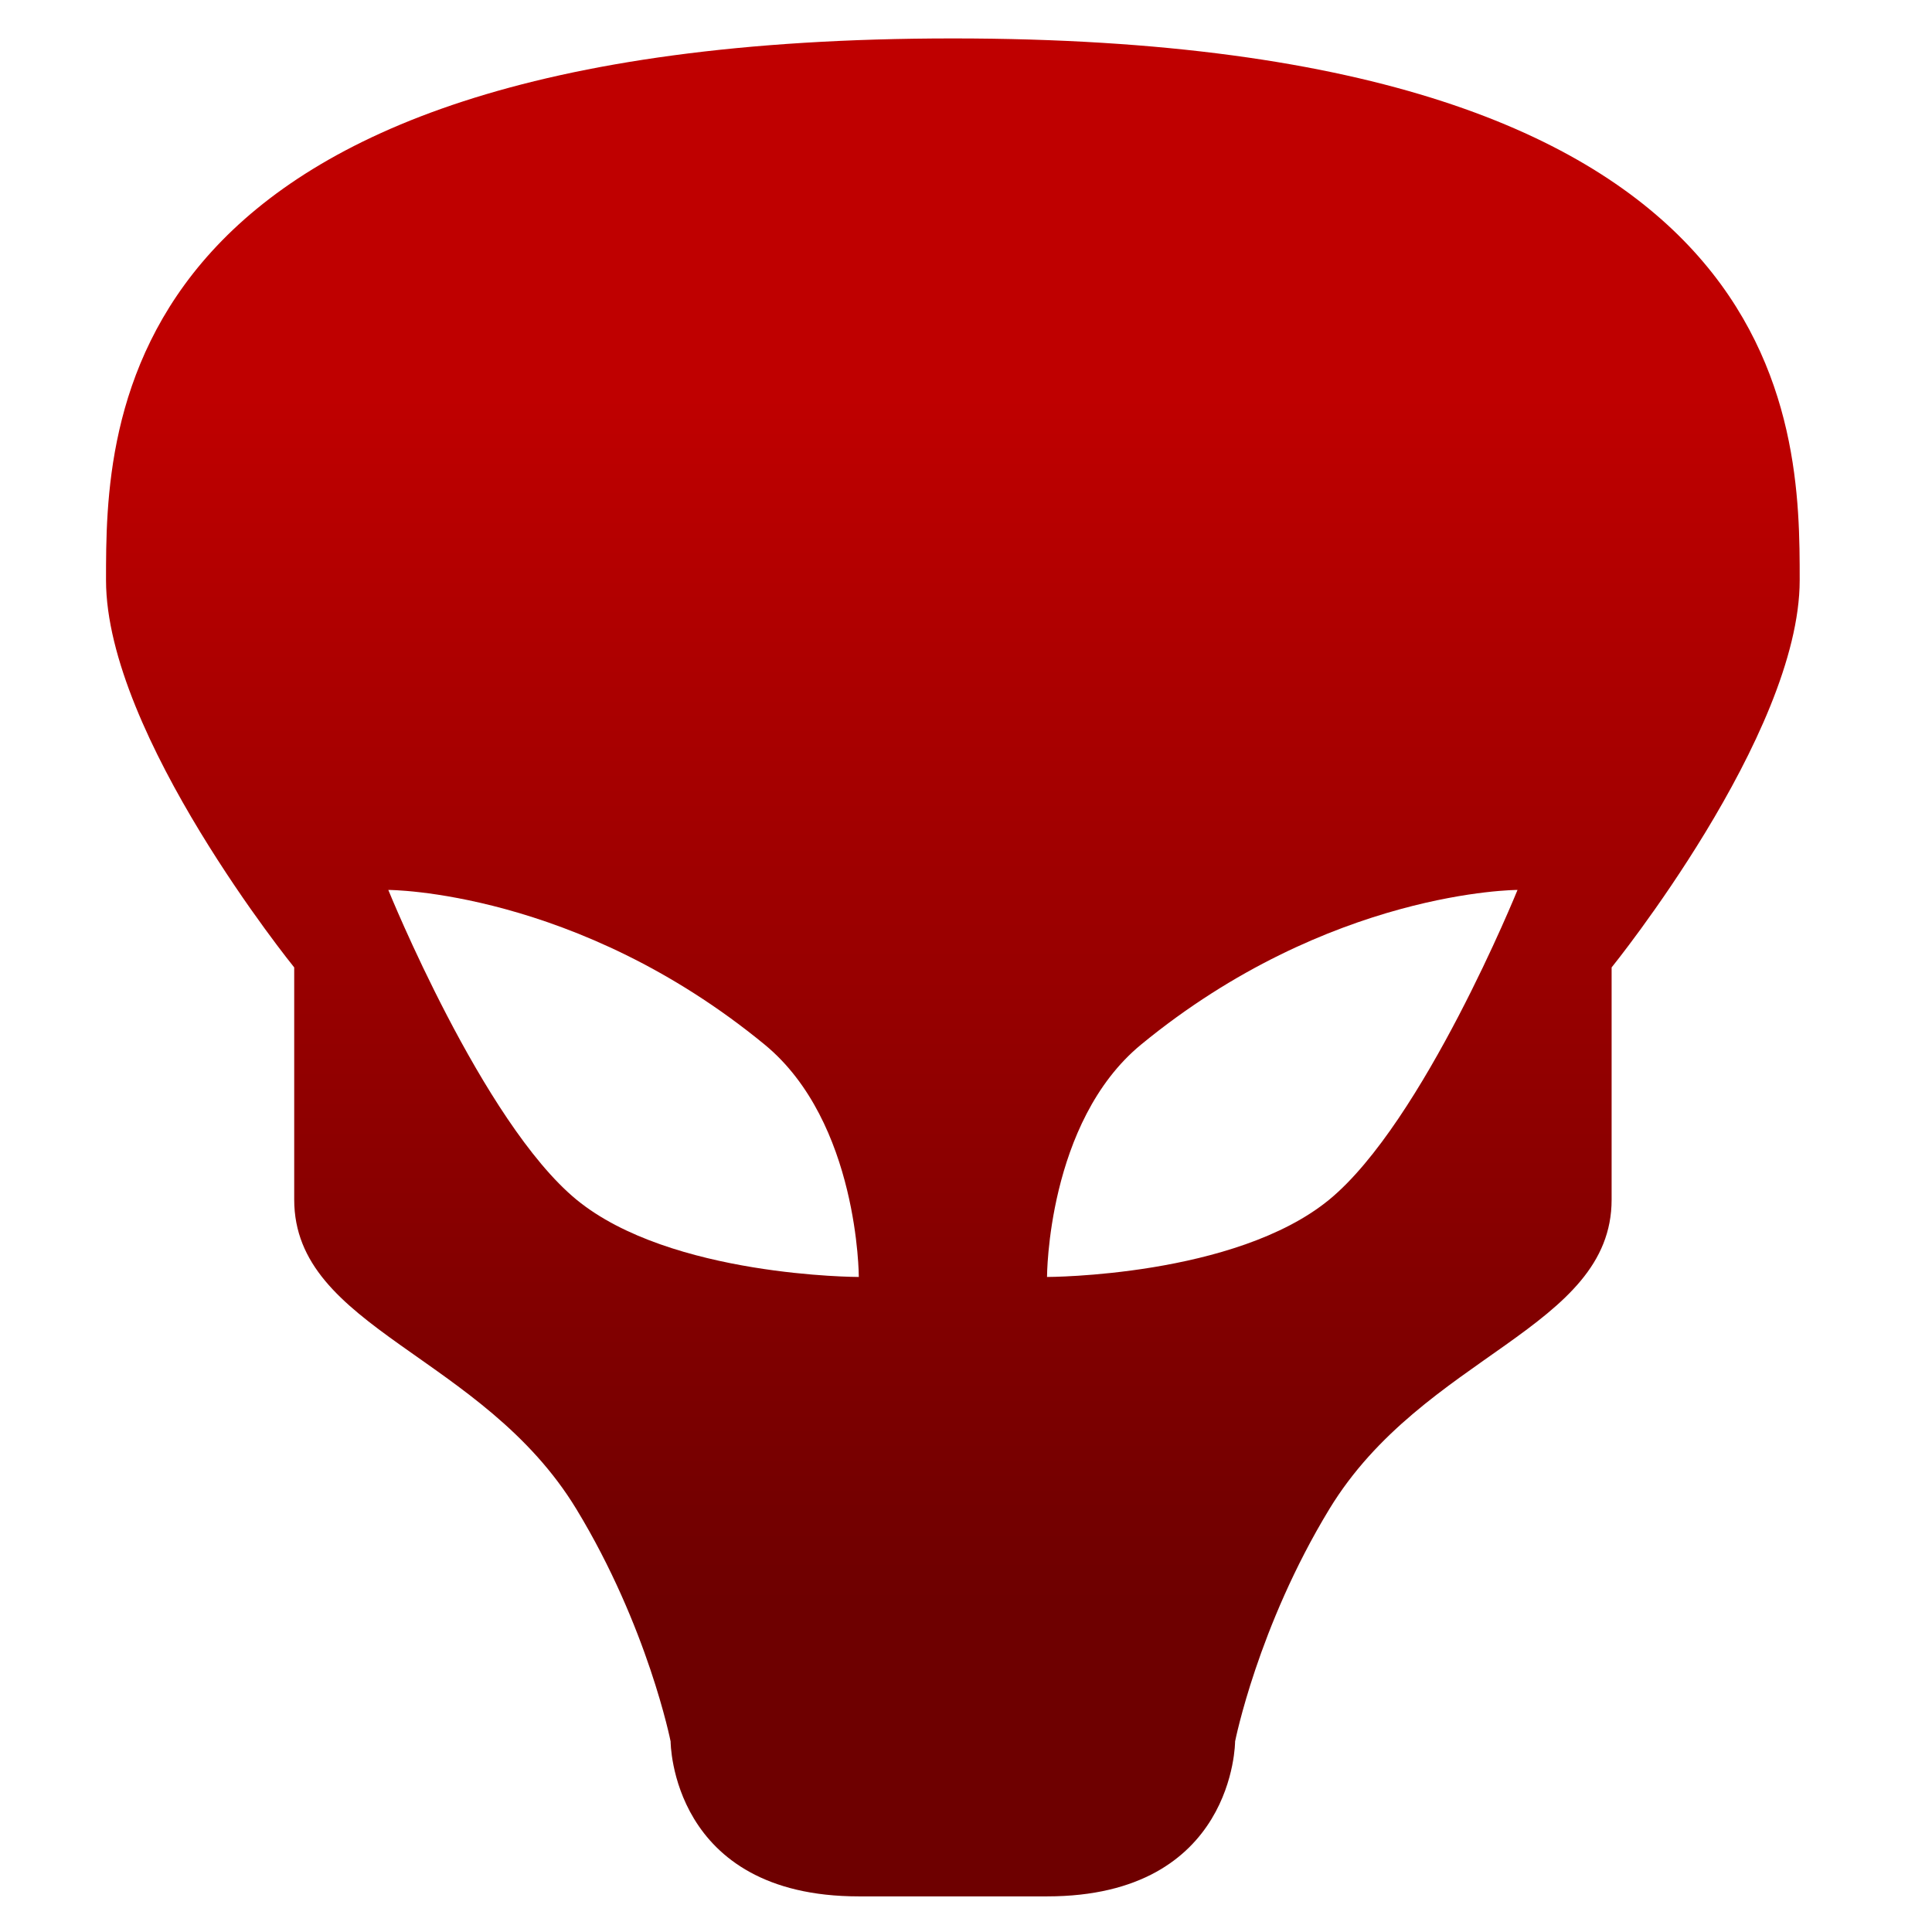 <svg xmlns="http://www.w3.org/2000/svg" xmlns:xlink="http://www.w3.org/1999/xlink" width="64" height="64" viewBox="0 0 64 64" version="1.1"><defs><linearGradient id="linear0" gradientUnits="userSpaceOnUse" x1="0" y1="0" x2="0" y2="1" gradientTransform="matrix(60.458,0,0,39.62,-0.772,13.287)"><stop offset="0" style="stop-color:#bf0000;stop-opacity:1;"/><stop offset="1" style="stop-color:#6e0000;stop-opacity:1;"/></linearGradient></defs><g id="surface1"><path style=" stroke:none;fill-rule:nonzero;fill:url(#linear0);" d="M 31.566 1.273 C 3.512 1.273 3.512 14.094 3.512 19.219 C 3.512 24.352 9.746 32.047 9.746 32.047 L 9.746 39.738 C 9.746 44.023 15.98 44.867 19.094 49.992 C 21.465 53.895 22.215 57.688 22.215 57.688 C 22.215 57.688 22.215 62.82 28.449 62.82 L 34.684 62.82 C 40.914 62.82 40.914 57.688 40.914 57.688 C 40.914 57.688 41.664 53.895 44.035 49.992 C 47.152 44.867 53.387 44.023 53.387 39.738 L 53.387 32.047 C 53.387 32.047 59.617 24.352 59.617 19.219 C 59.617 14.094 59.617 1.273 31.566 1.273 Z M 12.863 29.48 C 12.863 29.48 19.094 29.48 25.332 34.605 C 28.449 37.172 28.449 42.301 28.449 42.301 C 28.449 42.301 22.215 42.301 19.094 39.738 C 15.98 37.172 12.863 29.48 12.863 29.48 Z M 50.27 29.48 C 50.27 29.48 47.152 37.172 44.035 39.738 C 40.914 42.301 34.684 42.301 34.684 42.301 C 34.684 42.301 34.684 37.172 37.797 34.605 C 44.035 29.48 50.27 29.48 50.27 29.48 Z M 50.27 29.48 "/></g></svg>

